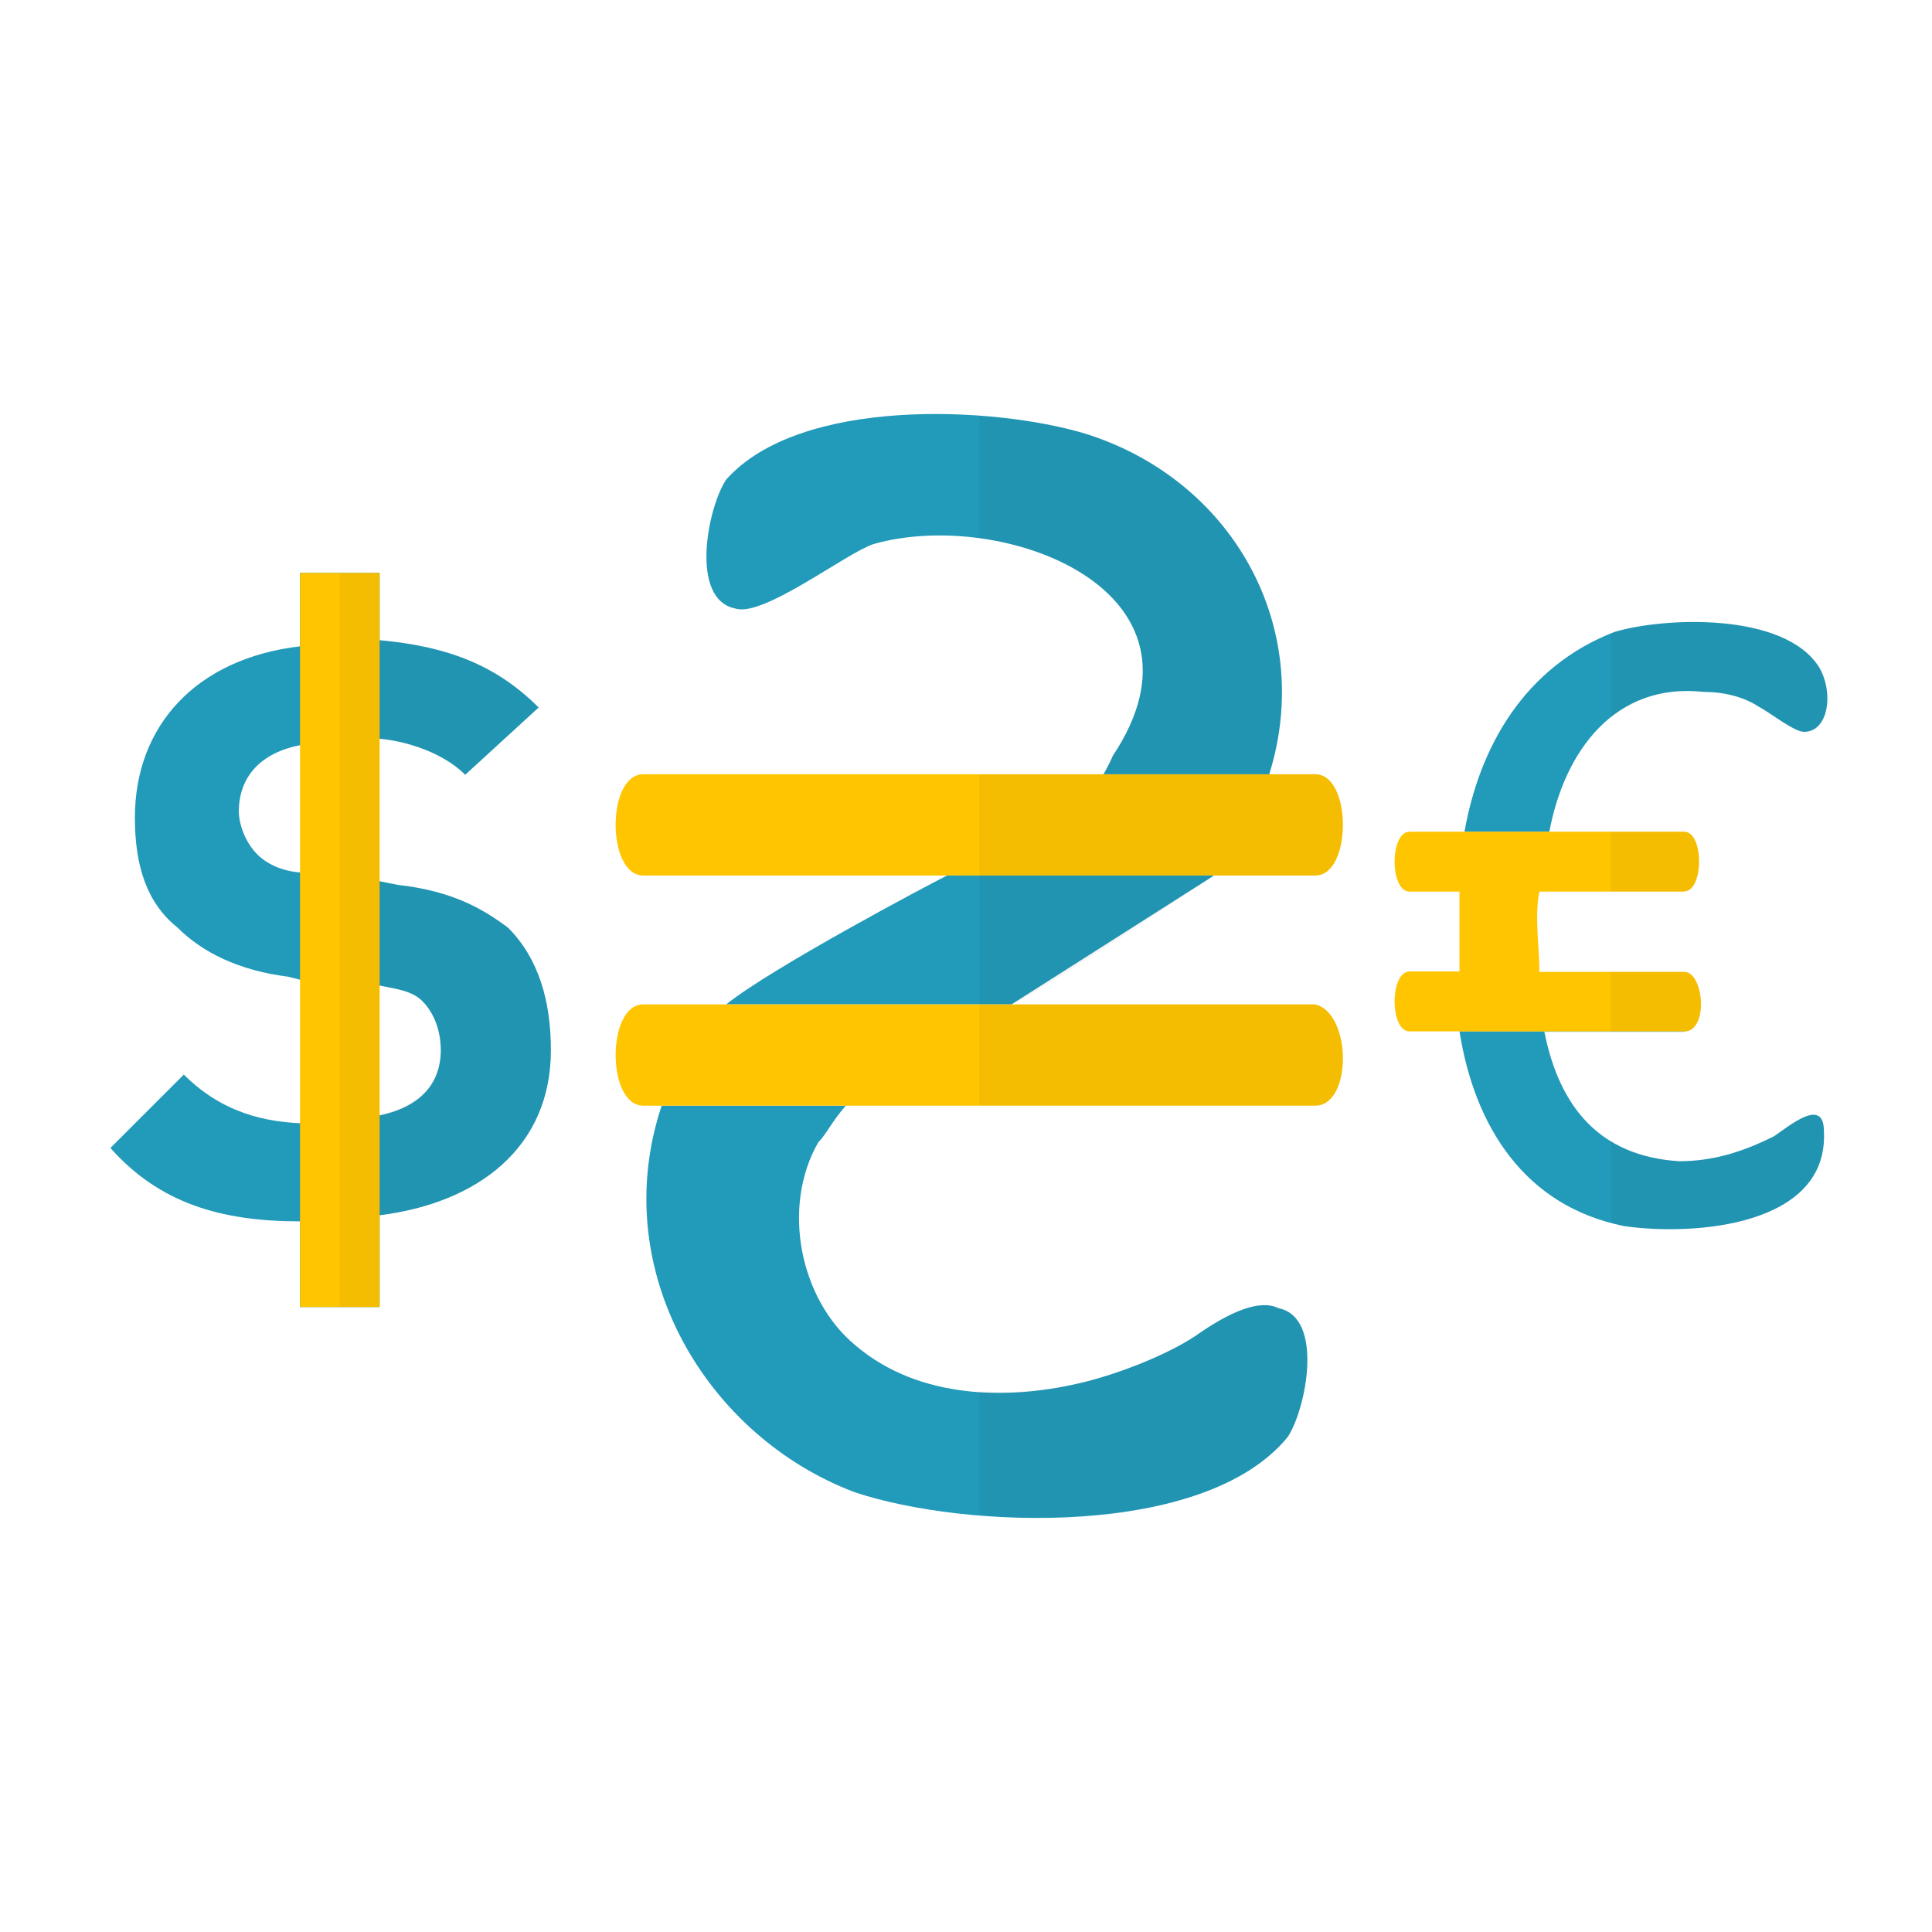 <svg xmlns="http://www.w3.org/2000/svg" width="350" height="350" viewBox="0 0 350 350"><path fill="#229ABA" d="M99.799 190.23c0-8.863-2.22-16.624-7.76-22.166-4.438-3.323-9.98-6.645-19.947-7.755L66.55 159.2v-25.489c5.542 0 13.301 2.214 17.728 6.646l13.303-12.187c-7.761-7.76-16.624-11.083-28.812-12.192v-12.192H54.353v13.302c-18.833 2.213-29.916 14.405-29.916 31.03 0 8.864 2.208 15.515 7.749 19.947 4.438 4.437 11.083 7.76 19.958 8.864l4.427 1.115v25.489c-8.863 0-16.625-2.22-23.269-8.864L20 207.971c8.862 9.967 19.945 13.291 34.353 13.291v15.521h14.416v-16.624c17.728-2.221 31.03-12.188 31.03-29.929m-19.948 0c0 6.656-4.437 11.084-13.301 12.199v-24.386c4.426 1.104 7.76 1.104 9.967 3.323 2.22 2.22 3.334 5.543 3.334 8.864m-24.385-32.138c-3.323 0-6.656-1.109-8.864-3.322-2.219-2.219-3.333-5.542-3.333-7.76 0-6.651 4.438-11.083 12.197-12.192v23.274"/><path fill="#FFC500" d="M54.353 103.787h14.416v132.995H54.353z"/><path opacity=".05" fill="#231F20" d="M92.039 168.061c-4.438-3.323-9.98-6.646-19.947-7.755l-3.323-.666v-25.727c5.26.482 11.625 2.565 15.509 6.44l13.303-12.187c-7.761-7.76-16.624-11.083-28.812-12.192v-12.192H61.56v132.989h7.208v-16.625c17.729-2.207 31.031-12.187 31.031-29.914 0-8.877-2.22-16.625-7.76-22.171m-23.271 33.816v-23.355c3.323.682 5.933 1.027 7.749 2.834 2.22 2.22 3.334 5.543 3.334 8.875 0 6.019-3.831 10.087-11.083 11.646"/><path fill="#229ABA" d="M308.719 125.348c3.612 0 7.233.905 9.944 2.711 1.812.905 6.334 4.522 8.144 4.522 4.521 0 5.424-7.233 2.713-11.756-6.334-9.949-28.033-9.044-37.078-6.333-16.284 6.333-24.42 20.804-27.133 36.176h15.369c2.718-14.47 11.763-27.13 28.041-25.32"/><path fill="#FFC500" d="M305.098 176.063h-26.223c0-4.522-.908-10.021 0-14.542h26.223l.125-.044c3.479-.261 3.453-10.807-.125-10.807h-49.742c-3.612 0-3.612 10.851 0 10.851h9.043v14.471h-9.043c-3.612 0-3.612 10.854 0 10.854h9.043l.011.026h40.839c4.326-.265 3.427-10.809-.151-10.809z"/><path fill="#229ABA" d="M321.377 205.844c-5.425 2.711-10.847 4.522-17.181 4.522-14.477-.91-21.709-9.884-24.422-23.449h25.322l.149-.044h-40.839c2.721 17.17 11.764 31.628 29.834 35.249 12.667 1.812 37.085 0 36.178-17.187.002-6.333-6.322-.901-9.041.909"/><path d="M305.098 161.524l.125-.044c3.479-.265 3.453-10.811-.125-10.811h-13.256v10.855h13.256zm0 25.393l.149-.044c4.328-.266 3.429-10.811-.149-10.811h-13.256v10.854h13.256zm16.279 18.927c-5.425 2.711-10.847 4.522-17.181 4.522-4.944-.31-8.989-1.634-12.354-3.683v14.74c.813.221 1.555.521 2.4.698 12.667 1.812 37.085 0 36.178-17.187 0-6.332-6.324-.9-9.043.91m-12.658-80.496c3.612 0 7.233.905 9.944 2.711 1.812.905 6.334 4.522 8.144 4.522 4.521 0 5.424-7.233 2.713-11.756-6.334-9.949-28.033-9.044-37.078-6.333l-.6.283v15.275c4.388-3.51 9.928-5.47 16.877-4.702" opacity=".05" fill="#231F20"/><path fill="#229ABA" d="M154.892 270.35c20.008 6.662 63.379 8.34 78.379-10.016 3.338-5 6.679-21.677-1.66-23.339-3.34-1.677-8.729.569-15.018 5-5 3.339-13.338 6.662-20.016 8.339-13.341 3.339-30.018 3.339-41.687-6.677-10.008-8.339-13.347-25.017-6.669-36.694 1.515-1.531 2.378-3.648 5-6.662h-33.354c-10.008 30.017 8.34 60.033 35.025 70.049"/><path fill="#FFC500" d="M238.271 158.608c6.679 0 6.679-18.347 0-18.347H116.527c-6.669 0-6.669 18.347 0 18.347h121.744z"/><path fill="#229ABA" d="M196.578 78.551c-16.679-5-51.694-6.669-65.033 8.339-3.338 5.008-6.677 21.686 1.662 23.347 5.008 1.668 20.016-10 25.016-11.67 23.356-6.669 63.372 8.339 43.372 38.355 0 0-.455 1.156-1.678 3.339h30.018c8.336-26.686-6.664-53.371-33.357-61.71m23.353 80.057h-48.37c-3.323 1.662-31.678 16.678-40.017 23.348h51.692"/><path fill="#FFC500" d="M238.271 181.955H116.529c-6.669 0-6.669 18.346 0 18.346h121.743c6.677 0 6.677-16.676-.001-18.346"/><path opacity=".05" fill="#231F20" d="M231.611 236.995c-3.34-1.677-8.729.569-15.018 5-5 3.339-13.338 6.662-20.016 8.339-5.961 1.499-12.621 2.134-19.171 1.678v22.442c20.669 1.71 45.277-1.173 55.863-14.12 3.34-5 6.68-21.677-1.658-23.339m6.66-55.04h-55.033c1.679 0 36.693-23.347 36.693-23.347h18.34c6.678 0 6.678-18.347 0-18.347h-8.338c8.338-26.686-6.662-53.372-33.354-61.71-5.05-1.515-11.857-2.63-19.17-3.167V97.5c20.26 2.736 39.252 16.808 24.186 39.422 0 0-.455 1.156-1.678 3.339h-22.508v60.04h60.863c6.677 0 6.677-16.676-.001-18.346"/></svg>